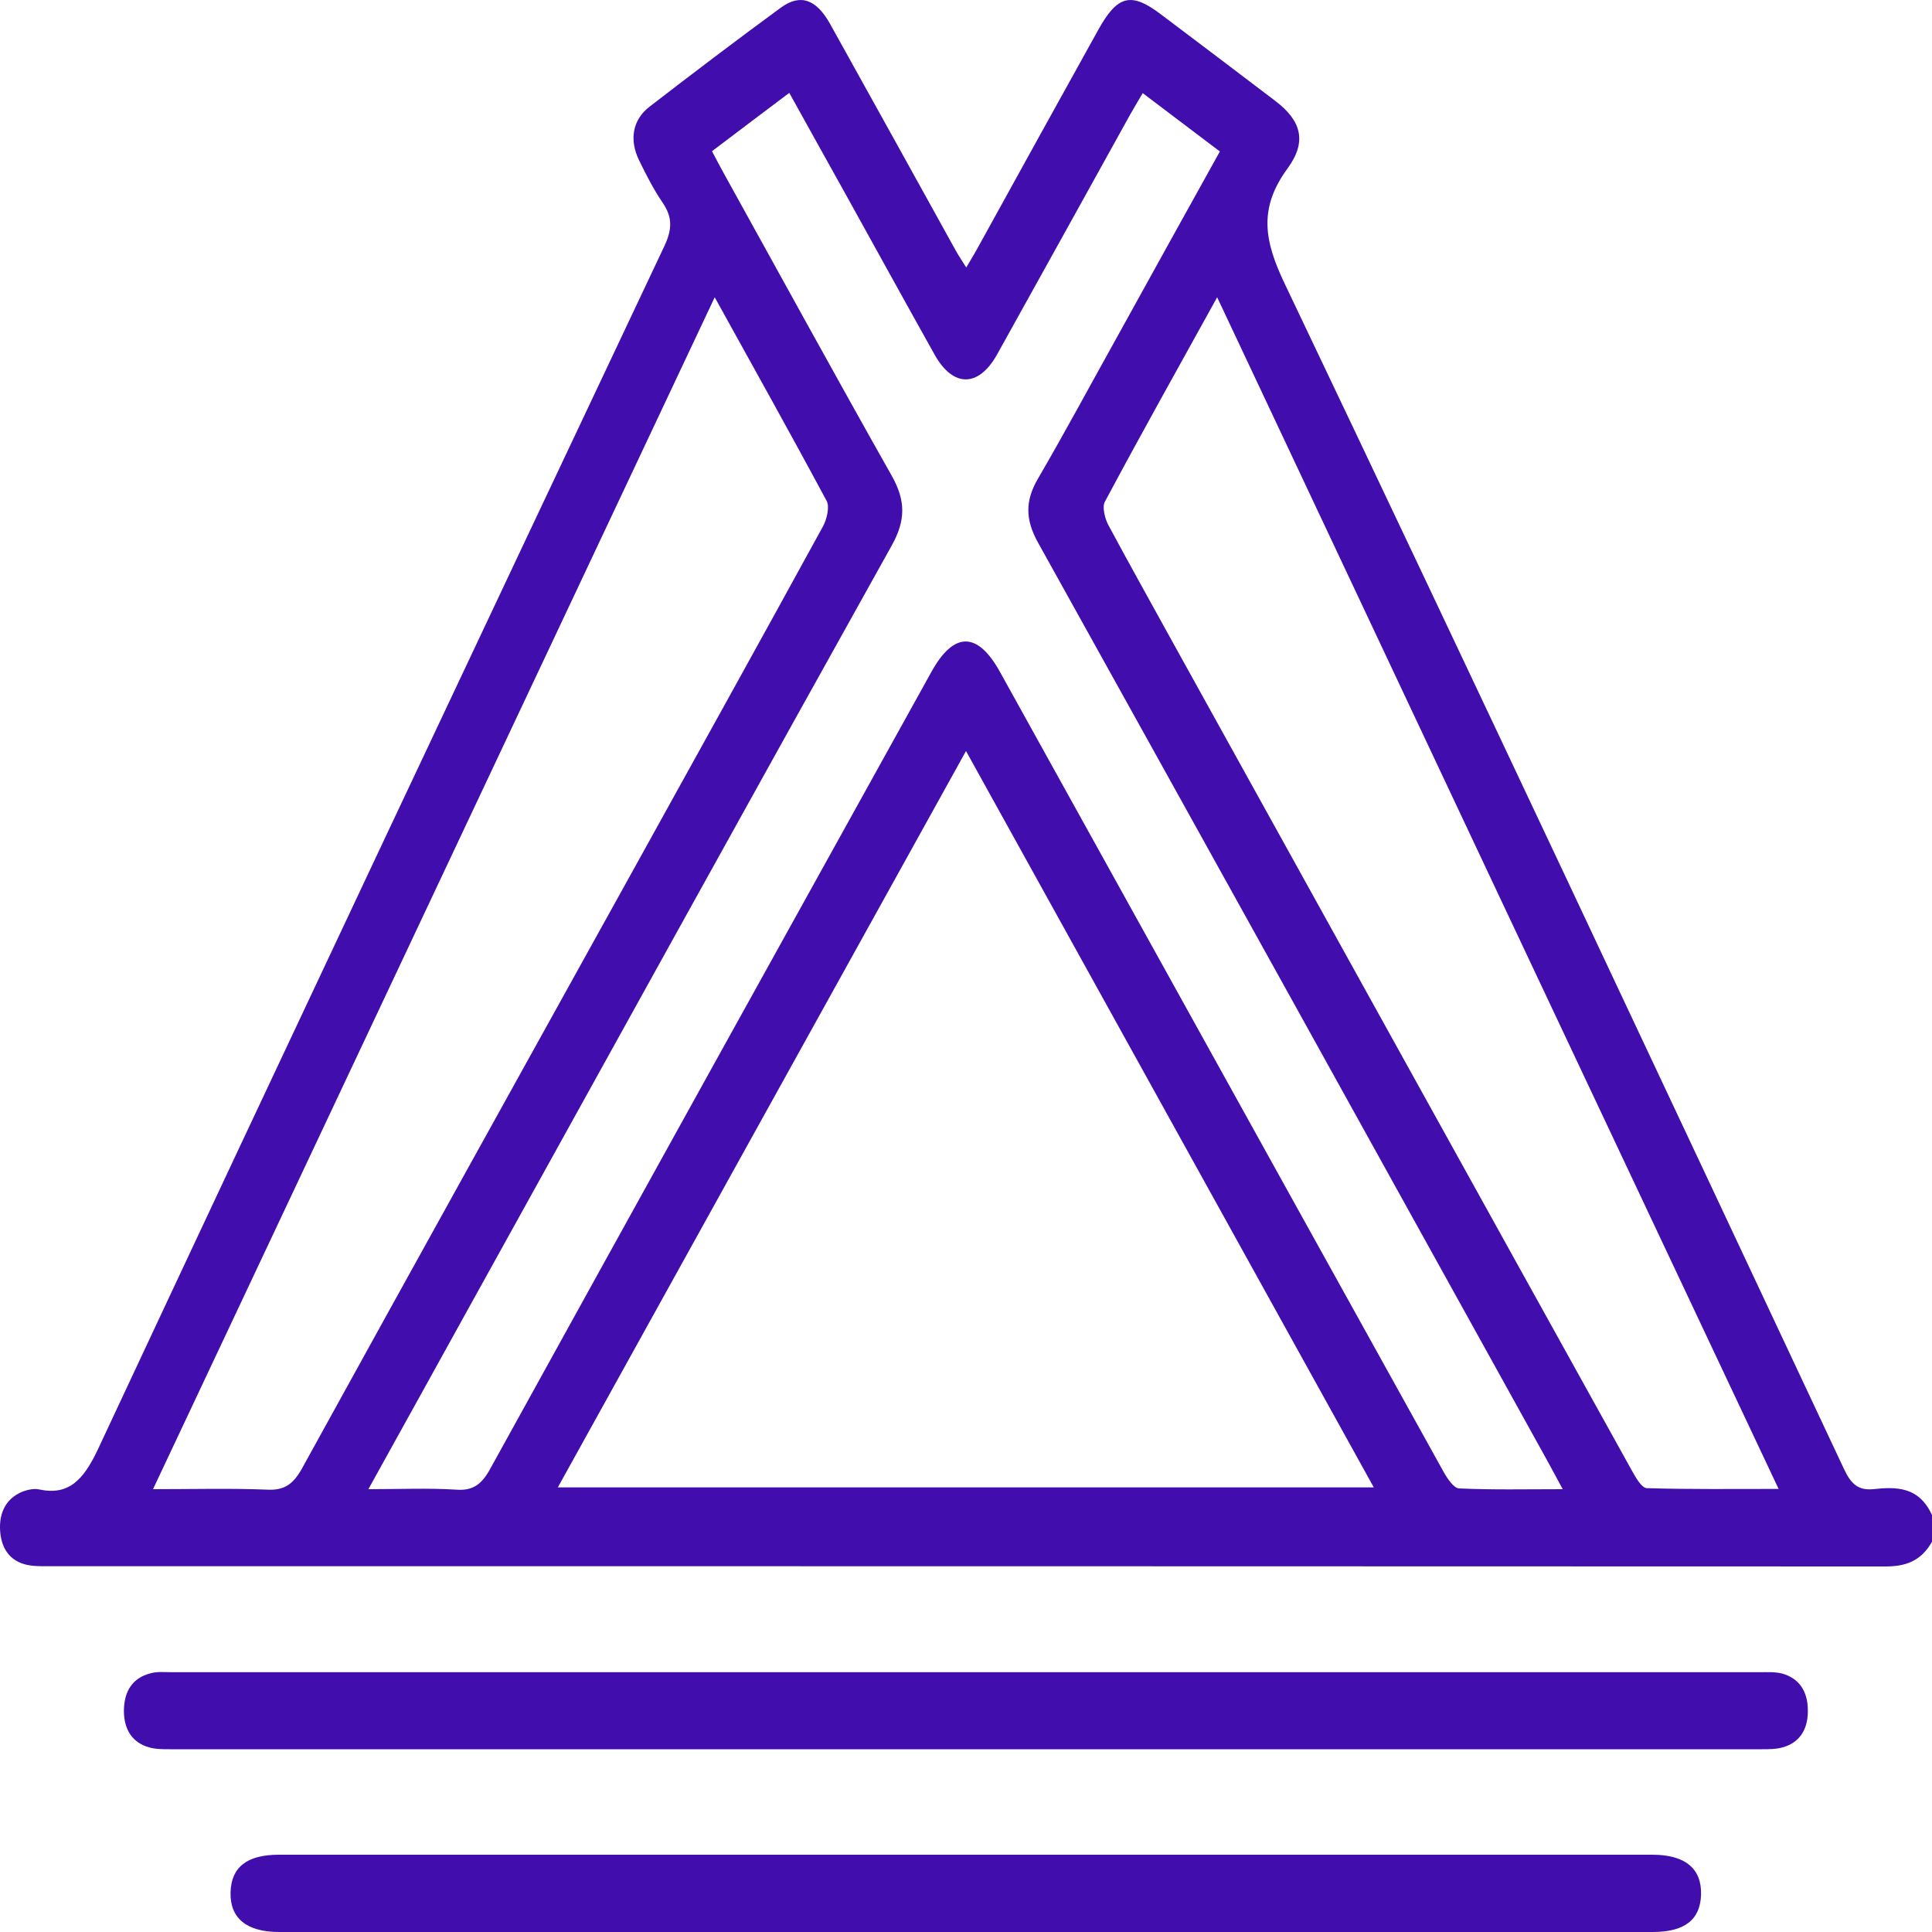 <svg width="15" height="15" viewBox="0 0 15 15" fill="none" xmlns="http://www.w3.org/2000/svg">
<path d="M15 11.97C14.914 12.123 14.791 12.162 14.639 12.162C9.878 12.16 5.117 12.16 0.356 12.16C0.307 12.16 0.258 12.16 0.211 12.15C0.077 12.121 0.004 12.021 0 11.865C-0.003 11.716 0.069 11.619 0.188 11.576C0.225 11.564 0.267 11.556 0.304 11.564C0.534 11.613 0.648 11.49 0.76 11.253C2.218 8.135 3.687 5.024 5.157 1.913C5.217 1.786 5.224 1.692 5.147 1.577C5.077 1.475 5.019 1.362 4.963 1.247C4.884 1.087 4.91 0.932 5.042 0.829C5.379 0.569 5.719 0.311 6.063 0.059C6.214 -0.051 6.338 -0.006 6.445 0.186C6.772 0.774 7.098 1.362 7.423 1.95C7.444 1.987 7.467 2.021 7.502 2.077C7.544 2.005 7.579 1.948 7.612 1.886C7.916 1.335 8.22 0.784 8.525 0.235C8.674 -0.035 8.779 -0.064 9.006 0.106C9.306 0.332 9.604 0.557 9.902 0.784C10.102 0.936 10.15 1.098 9.997 1.307C9.771 1.616 9.813 1.866 9.976 2.206C11.434 5.264 12.875 8.336 14.317 11.406C14.372 11.523 14.428 11.572 14.542 11.562C14.719 11.543 14.898 11.539 15 11.763V11.967V11.97ZM4.331 11.548H10.666C9.608 9.637 8.56 7.746 7.5 5.831C6.438 7.744 5.391 9.637 4.331 11.548ZM2.859 11.562C3.11 11.562 3.329 11.552 3.548 11.566C3.671 11.574 3.74 11.525 3.806 11.404C4.945 9.34 6.087 7.279 7.23 5.219C7.405 4.901 7.59 4.901 7.765 5.219C8.128 5.874 8.492 6.53 8.855 7.185C9.639 8.6 10.424 10.015 11.21 11.431C11.239 11.482 11.289 11.556 11.329 11.556C11.589 11.568 11.85 11.562 12.133 11.562C12.082 11.468 12.045 11.4 12.01 11.335C10.694 8.959 9.376 6.581 8.056 4.207C7.962 4.035 7.958 3.891 8.056 3.721C8.267 3.359 8.467 2.986 8.671 2.62C8.935 2.142 9.199 1.665 9.471 1.176C9.267 1.022 9.072 0.874 8.872 0.723C8.835 0.784 8.806 0.836 8.776 0.887C8.432 1.507 8.088 2.13 7.742 2.751C7.598 3.009 7.4 3.011 7.256 2.753C7.021 2.333 6.789 1.911 6.556 1.491C6.416 1.239 6.275 0.987 6.128 0.721C5.924 0.874 5.729 1.022 5.528 1.174C5.561 1.237 5.589 1.29 5.617 1.341C6.052 2.126 6.482 2.912 6.923 3.693C7.033 3.887 7.032 4.041 6.923 4.236C5.815 6.222 4.715 8.213 3.613 10.202C3.368 10.646 3.122 11.089 2.859 11.564V11.562ZM1.186 11.562C1.502 11.562 1.794 11.554 2.085 11.566C2.208 11.57 2.276 11.523 2.343 11.404C3.206 9.837 4.073 8.277 4.94 6.712C5.424 5.837 5.91 4.963 6.391 4.084C6.419 4.033 6.442 3.934 6.419 3.891C6.137 3.365 5.847 2.847 5.549 2.308C4.094 5.397 2.646 8.465 1.188 11.562H1.186ZM9.45 2.308C9.15 2.851 8.858 3.371 8.578 3.896C8.556 3.934 8.578 4.025 8.604 4.074C8.764 4.373 8.93 4.668 9.093 4.965C10.285 7.115 11.476 9.268 12.67 11.418C12.7 11.472 12.745 11.552 12.786 11.554C13.119 11.564 13.452 11.56 13.809 11.56C12.35 8.467 10.906 5.401 9.45 2.308Z" fill="#410EAD"/>
<path d="M7.505 12.983C9.556 12.983 11.608 12.983 13.659 12.983C13.717 12.983 13.778 12.979 13.835 12.993C13.963 13.028 14.038 13.126 14.036 13.286C14.036 13.435 13.966 13.531 13.842 13.566C13.791 13.581 13.735 13.581 13.682 13.581C9.56 13.581 5.438 13.581 1.316 13.581C1.263 13.581 1.207 13.581 1.156 13.566C1.033 13.531 0.963 13.435 0.962 13.286C0.962 13.126 1.033 13.028 1.163 12.993C1.22 12.976 1.279 12.983 1.339 12.983C3.395 12.983 5.45 12.983 7.507 12.983H7.505Z" fill="#410EAD"/>
<path d="M7.498 15C5.721 15 3.943 15 2.167 15C1.915 15 1.785 14.893 1.79 14.693C1.795 14.496 1.918 14.4 2.165 14.4C5.721 14.4 9.274 14.4 12.829 14.4C13.082 14.4 13.212 14.506 13.207 14.709C13.201 14.906 13.079 15 12.831 15C11.053 15 9.276 15 7.5 15H7.498Z" fill="#410EAD"/>
</svg>
